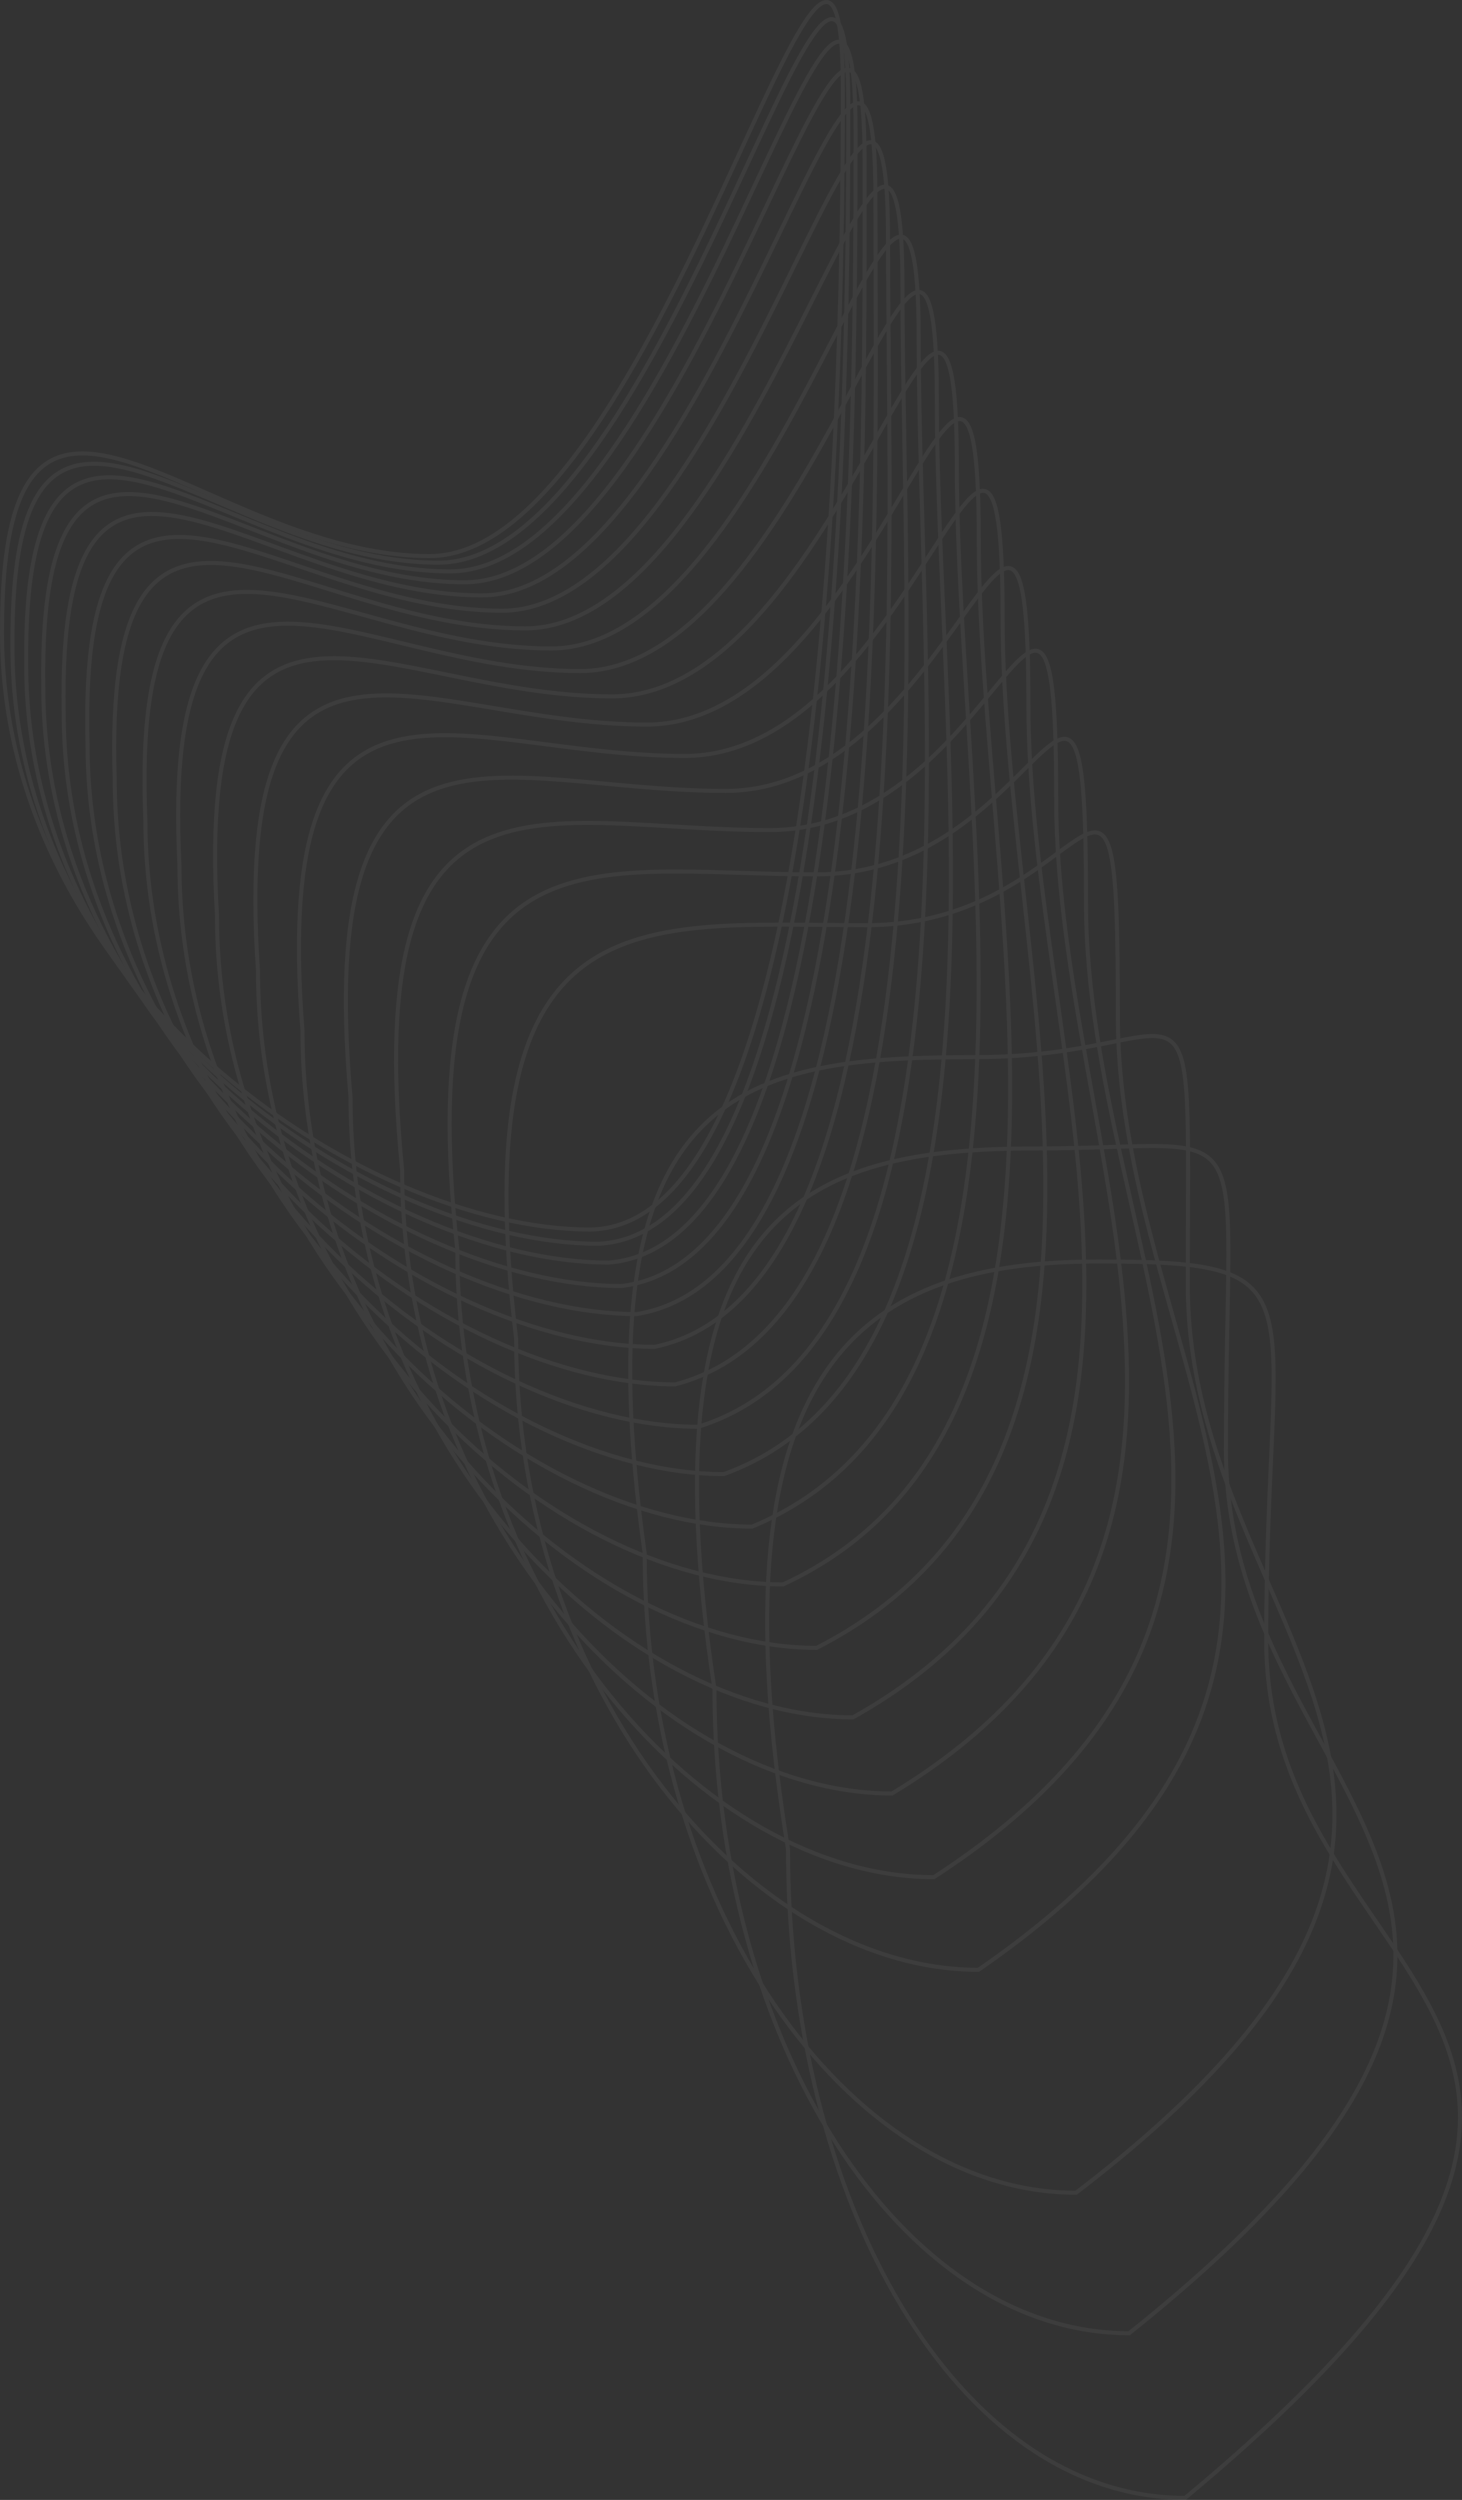 <svg width="361" height="617" viewBox="0 0 361 617" fill="none" xmlns="http://www.w3.org/2000/svg">
<rect x="0" y="0" width="361" height="617" fill="#333333" stroke="none"/>
<g opacity="0.05">
<path d="M145.798 303.462C203.025 302.396 208.123 108.95 208.123 22.172C208.123 -64.607 162.552 137.249 106.091 137.249C49.63 137.249 0.318 69.141 0.501 156.246C0.501 243.024 89.337 303.462 145.798 303.462Z" stroke="white"/>
<path d="M147.726 306.977C206.077 304.344 209.476 113.413 209.476 26.634C209.476 -60.145 164.729 138.875 108.268 138.875C51.807 138.875 2.621 72.001 3.07 159.585C3.07 246.363 91.265 306.977 147.726 306.977Z" stroke="white"/>
<path d="M150.274 311.62C210.108 306.921 211.265 119.307 211.265 32.529C211.265 -54.25 167.606 141.027 111.145 141.027C54.684 141.027 5.662 75.782 6.465 163.997C6.465 250.775 93.812 311.62 150.274 311.62Z" stroke="white"/>
<path d="M153.442 317.401C215.119 310.136 213.491 126.642 213.491 39.863C213.491 -46.916 171.184 143.714 114.723 143.714C58.262 143.714 9.445 80.491 10.685 169.49C10.685 256.269 96.981 317.401 153.442 317.401Z" stroke="white"/>
<path d="M157.235 324.328C221.113 313.997 216.159 135.425 216.159 48.646C216.159 -38.133 175.465 146.945 119.004 146.945C62.543 146.945 13.97 86.138 15.735 176.074C15.735 262.852 100.774 324.328 157.235 324.328Z" stroke="white"/>
<path d="M161.657 332.415C228.096 318.517 219.271 145.67 219.271 58.891C219.271 -27.888 180.456 150.732 123.995 150.732C67.534 150.732 19.245 92.735 21.618 183.761C21.618 270.539 105.196 332.415 161.657 332.415Z" stroke="white"/>
<path d="M166.711 341.677C236.069 323.714 222.833 157.394 222.833 70.615C222.833 -16.163 186.158 155.093 129.697 155.093C73.236 155.093 25.271 100.299 28.339 192.568C28.339 279.347 110.25 341.677 166.711 341.677Z" stroke="white"/>
<path d="M172.404 352.138C245.04 329.608 226.849 170.618 226.849 83.84C226.849 -2.939 192.578 160.049 136.117 160.049C79.656 160.049 32.055 108.853 35.903 202.517C35.903 289.296 115.943 352.138 172.404 352.138Z" stroke="white"/>
<path d="M178.74 363.825C255.012 336.23 231.325 185.372 231.325 98.594C231.325 11.815 199.721 165.628 143.26 165.628C86.799 165.628 39.602 118.425 44.314 213.637C44.314 300.415 122.279 363.825 178.74 363.825Z" stroke="white"/>
<path d="M185.723 376.778C265.992 343.617 236.265 201.694 236.265 114.916C236.265 28.137 207.592 171.872 151.131 171.872C94.67 171.872 47.916 129.053 53.579 225.966C53.579 312.745 129.262 376.778 185.723 376.778Z" stroke="white"/>
<path d="M193.362 391.049C277.985 351.822 241.677 219.637 241.677 132.859C241.677 46.08 216.197 178.83 159.736 178.83C103.275 178.83 57.005 140.791 63.703 239.558C63.703 326.336 136.901 391.049 193.362 391.049Z" stroke="white"/>
<path d="M201.662 406.709C290.998 360.917 247.566 239.272 247.566 152.493C247.566 65.715 225.543 186.575 169.082 186.575C112.621 186.575 66.874 153.709 74.694 254.482C74.694 341.261 145.201 406.709 201.662 406.709Z" stroke="white"/>
<path d="M210.628 423.861C305.037 371.003 253.938 260.701 253.938 173.922C253.938 87.143 235.636 195.208 179.175 195.208C122.714 195.208 77.529 167.91 86.556 270.842C86.556 357.621 154.167 423.861 210.628 423.861Z" stroke="white"/>
<path d="M220.268 442.652C320.109 382.229 260.801 284.071 260.801 197.293C260.801 110.514 246.482 204.879 190.021 204.879C133.56 204.879 88.978 183.541 99.296 288.786C99.296 375.564 163.807 442.652 220.268 442.652Z" stroke="white"/>
<path d="M230.589 463.304C336.22 394.816 268.161 309.606 268.161 222.828C268.161 136.049 258.088 215.808 201.627 215.808C145.166 215.808 101.227 200.825 112.923 308.535C112.923 395.314 174.128 463.304 230.589 463.304Z" stroke="white"/>
<path d="M241.599 486.167C353.379 409.113 276.026 337.654 276.026 250.875C276.026 164.096 270.463 228.344 214.002 228.344C157.541 228.344 114.285 220.111 127.443 330.438C127.443 417.216 185.138 486.167 241.599 486.167Z" stroke="white"/>
<path d="M265.706 541.187C390.861 445.503 293.293 403.952 293.293 317.173C293.293 230.394 297.539 260.904 241.078 260.904C184.617 260.904 142.846 267.35 159.185 383.371C159.185 470.149 209.245 541.187 265.706 541.187Z" stroke="white"/>
<path d="M278.817 575.865C411.199 470.117 302.709 444.723 302.709 357.945C302.709 271.166 312.255 283.448 255.794 283.448C199.333 283.448 158.363 297.825 176.421 416.922C176.421 503.701 222.356 575.865 278.817 575.865Z" stroke="white"/>
<path d="M292.644 616.5C432.61 500.187 312.657 491.754 312.657 404.975C312.657 318.196 327.765 311.346 271.304 311.346C214.843 311.346 174.715 334.048 194.577 456.373C194.577 543.152 236.183 616.5 292.644 616.5Z" stroke="white"/>
</g>
</svg>
